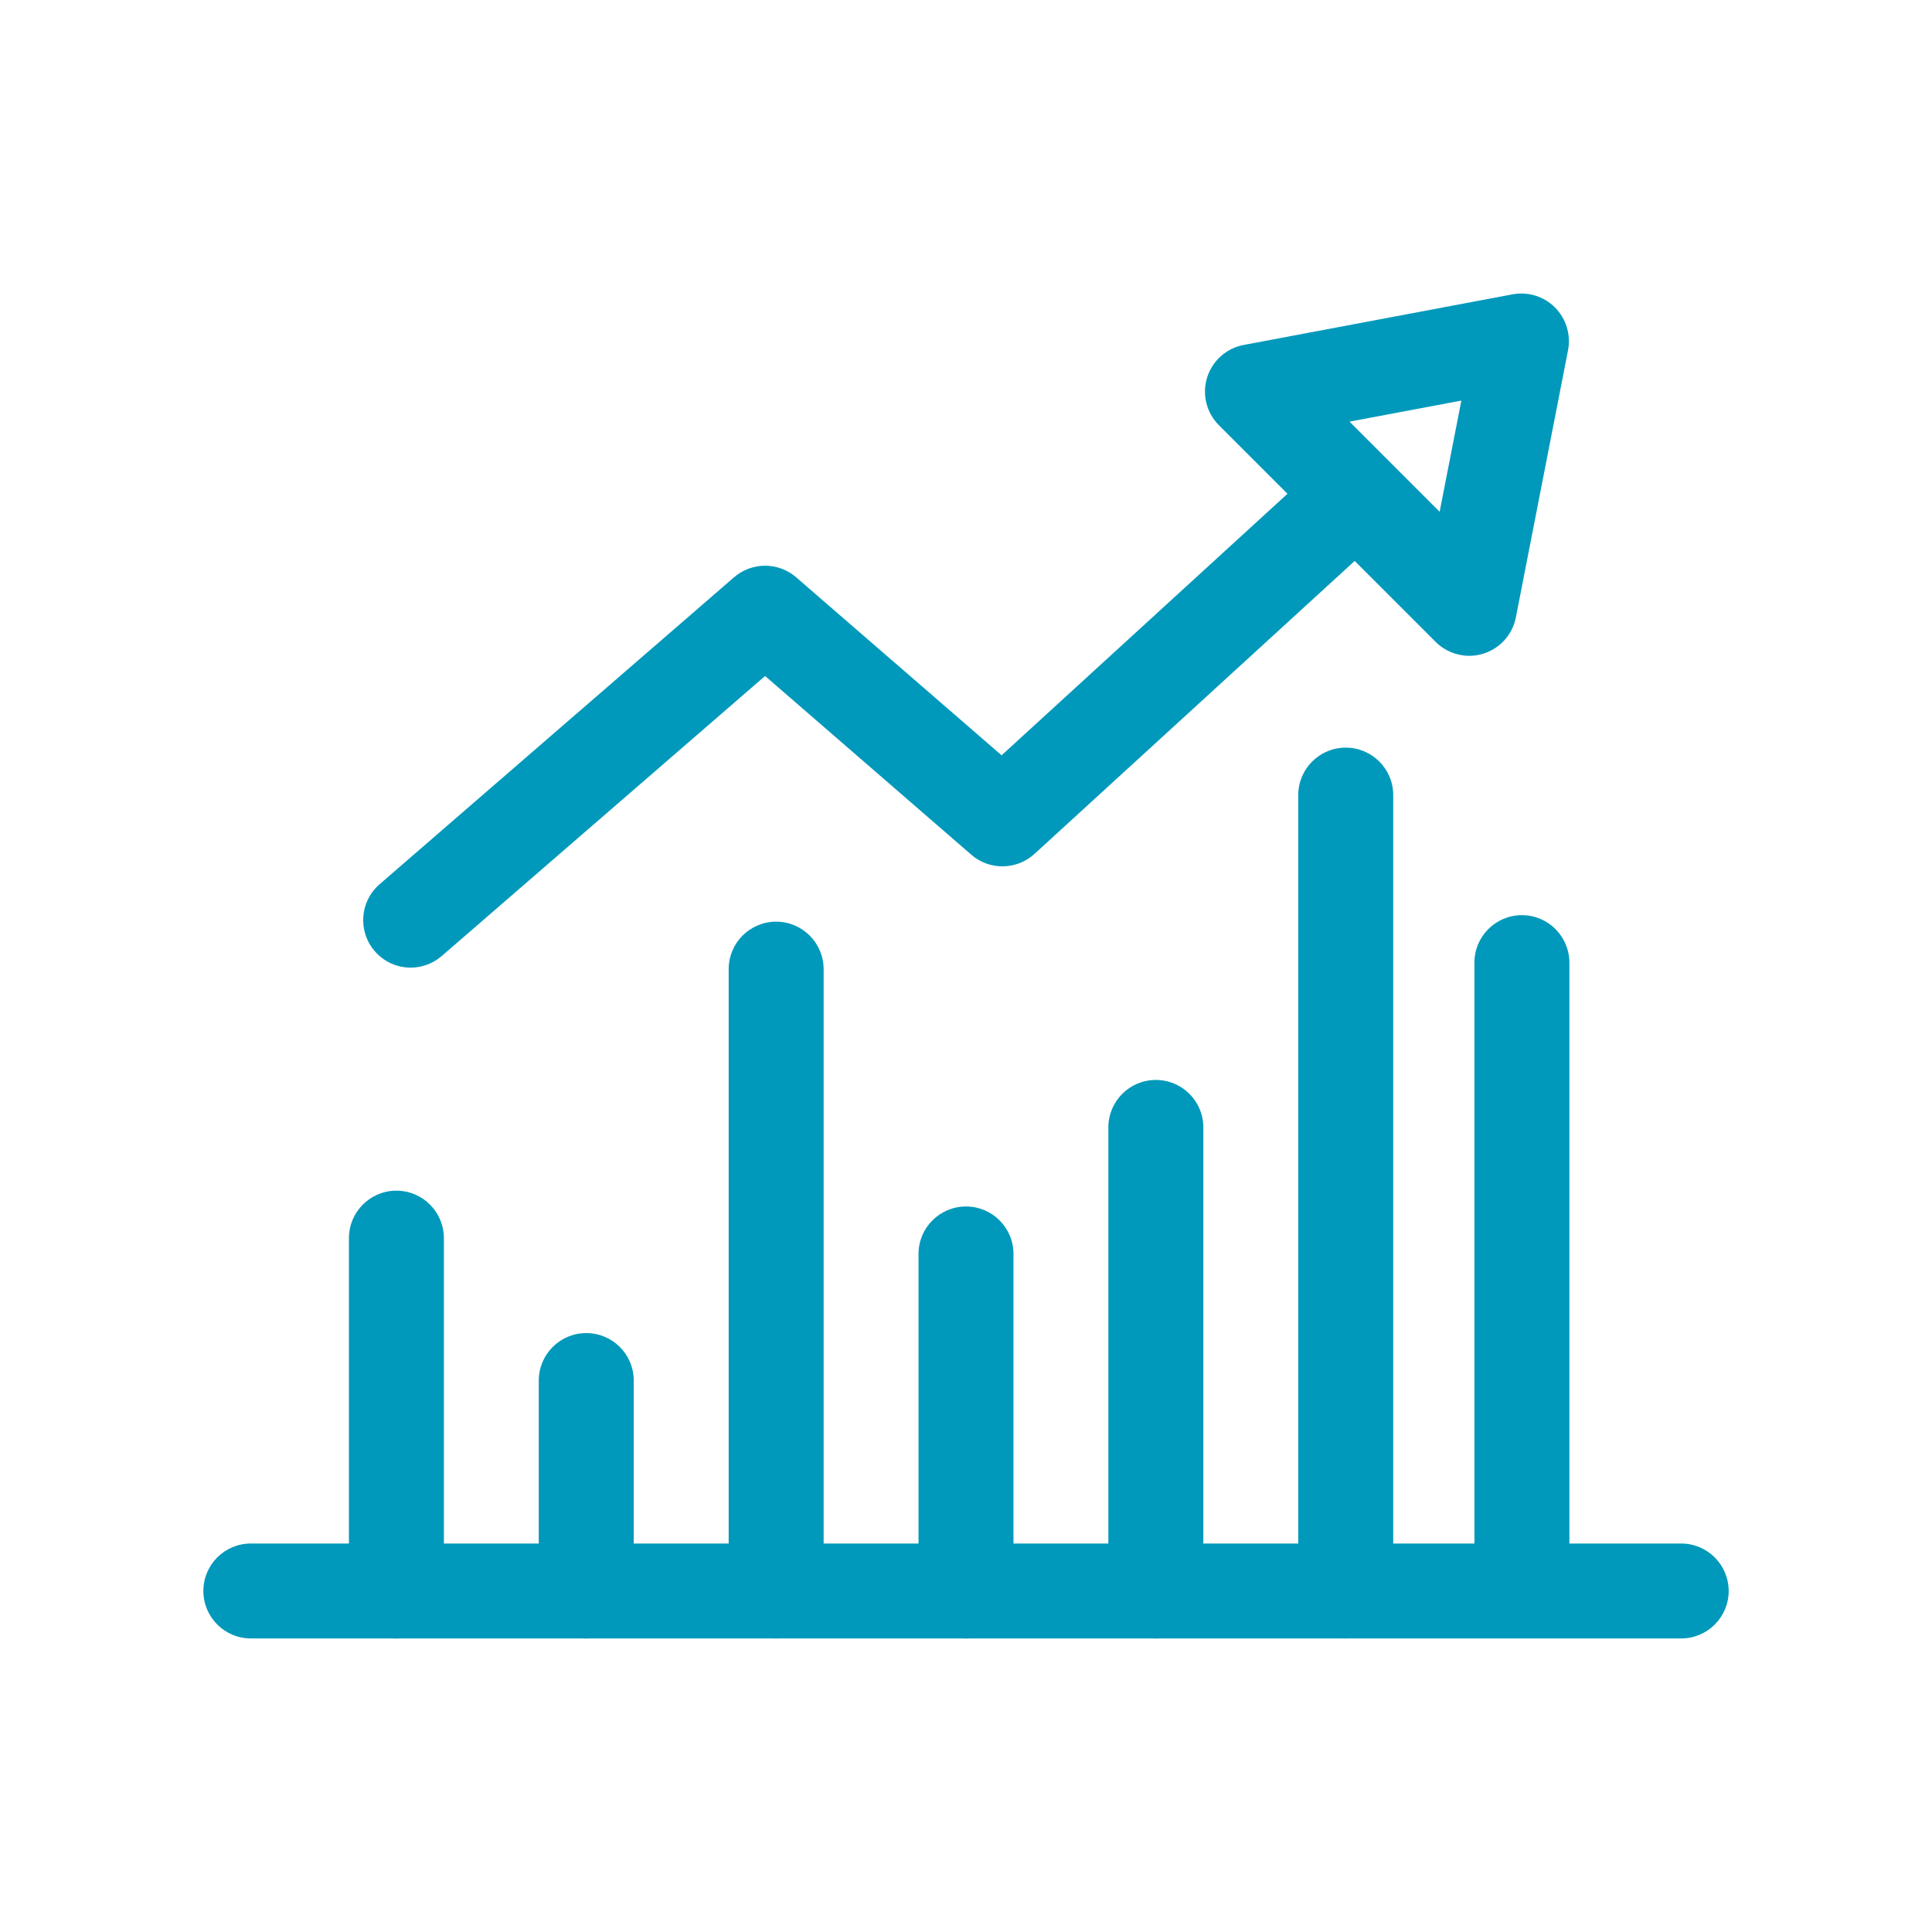 <?xml version="1.0" encoding="utf-8"?>
<!-- Generator: Adobe Illustrator 17.0.0, SVG Export Plug-In . SVG Version: 6.00 Build 0)  -->
<!DOCTYPE svg PUBLIC "-//W3C//DTD SVG 1.1//EN" "http://www.w3.org/Graphics/SVG/1.1/DTD/svg11.dtd">
<svg version="1.1" id="Layer_1" xmlns="http://www.w3.org/2000/svg" xmlns:xlink="http://www.w3.org/1999/xlink" x="0px" y="0px"
	 width="38px" height="38px" viewBox="-4 -4 38 38" enable-background="new -4 -4 38 38" xml:space="preserve">
<g>
	<defs>
		<rect id="SVGID_1_" width="30" height="30"/>
	</defs>
	<clipPath id="SVGID_2_">
		<use xlink:href="#SVGID_1_"  overflow="visible"/>
	</clipPath>
	<g clip-path="url(#SVGID_2_)">
		<path fill="#0099BB" d="M23.345,5.127c-0.348-0.38-0.938-0.407-1.319-0.058l-6.326,5.787l-4.04-3.501
			c-0.351-0.304-0.872-0.304-1.223,0l-6.971,6.037c-0.39,0.337-0.432,0.927-0.095,1.317c0.185,0.213,0.445,0.323,0.706,0.323
			c0.216,0,0.434-0.075,0.611-0.228l6.36-5.508l4.057,3.516c0.358,0.31,0.891,0.303,1.242-0.017l6.94-6.349
			C23.666,6.098,23.692,5.507,23.345,5.127z"/>
		<path fill="#0099BB" d="M26.586,2.049c-0.219-0.22-0.531-0.316-0.835-0.26l-5.29,0.996c-0.34,0.064-0.617,0.311-0.719,0.642
			c-0.102,0.331-0.013,0.691,0.232,0.936l4.264,4.263c0.178,0.177,0.416,0.273,0.66,0.273c0.091,0,0.183-0.013,0.273-0.041
			c0.33-0.101,0.577-0.375,0.644-0.714l1.027-5.259C26.899,2.583,26.804,2.269,26.586,2.049z M24.316,6.066l-1.773-1.773l2.2-0.414
			L24.316,6.066z"/>
		<path fill="#0099BB" d="M29.066,26.359H0.934C0.418,26.359,0,26.777,0,27.292c0,0.516,0.418,0.934,0.934,0.934h28.133
			c0.516,0,0.934-0.418,0.934-0.934C30,26.777,29.582,26.359,29.066,26.359z"/>
		<path fill="#0099BB" d="M15,19.73c-0.516,0-0.934,0.418-0.934,0.934v6.629c0,0.516,0.418,0.934,0.934,0.934
			c0.516,0,0.934-0.418,0.934-0.934v-6.629C15.934,20.148,15.516,19.73,15,19.73z"/>
		<path fill="#0099BB" d="M11.266,14.128c-0.516,0-0.934,0.418-0.934,0.934v12.23c0,0.516,0.418,0.934,0.934,0.934
			c0.516,0,0.934-0.418,0.934-0.934v-12.23C12.199,14.547,11.781,14.128,11.266,14.128z"/>
		<path fill="#0099BB" d="M18.734,17.241c-0.516,0-0.934,0.418-0.934,0.934v9.118c0,0.516,0.418,0.934,0.934,0.934
			s0.934-0.418,0.934-0.934v-9.118C19.668,17.659,19.25,17.241,18.734,17.241z"/>
		<path fill="#0099BB" d="M22.469,10.705c-0.516,0-0.934,0.418-0.934,0.934v15.653c0,0.516,0.418,0.934,0.934,0.934
			s0.934-0.418,0.934-0.934V11.639C23.403,11.123,22.985,10.705,22.469,10.705z"/>
		<path fill="#0099BB" d="M25.934,14C25.418,14,25,14.418,25,14.934v12.23c0,0.516,0.418,0.934,0.934,0.934
			c0.516,0,0.934-0.418,0.934-0.934v-12.23C26.867,14.418,26.449,14,25.934,14z"/>
		<path fill="#0099BB" d="M7.531,22.22c-0.516,0-0.934,0.418-0.934,0.934v4.139c0,0.516,0.418,0.934,0.934,0.934
			s0.934-0.418,0.934-0.934v-4.139C8.465,22.638,8.047,22.22,7.531,22.22z"/>
		<path fill="#0099BB" d="M3.797,19.419c-0.516,0-0.934,0.418-0.934,0.934v6.94c0,0.516,0.418,0.934,0.934,0.934
			s0.934-0.418,0.934-0.934v-6.94C4.73,19.837,4.312,19.419,3.797,19.419z"/>
	</g>
</g>
</svg>

